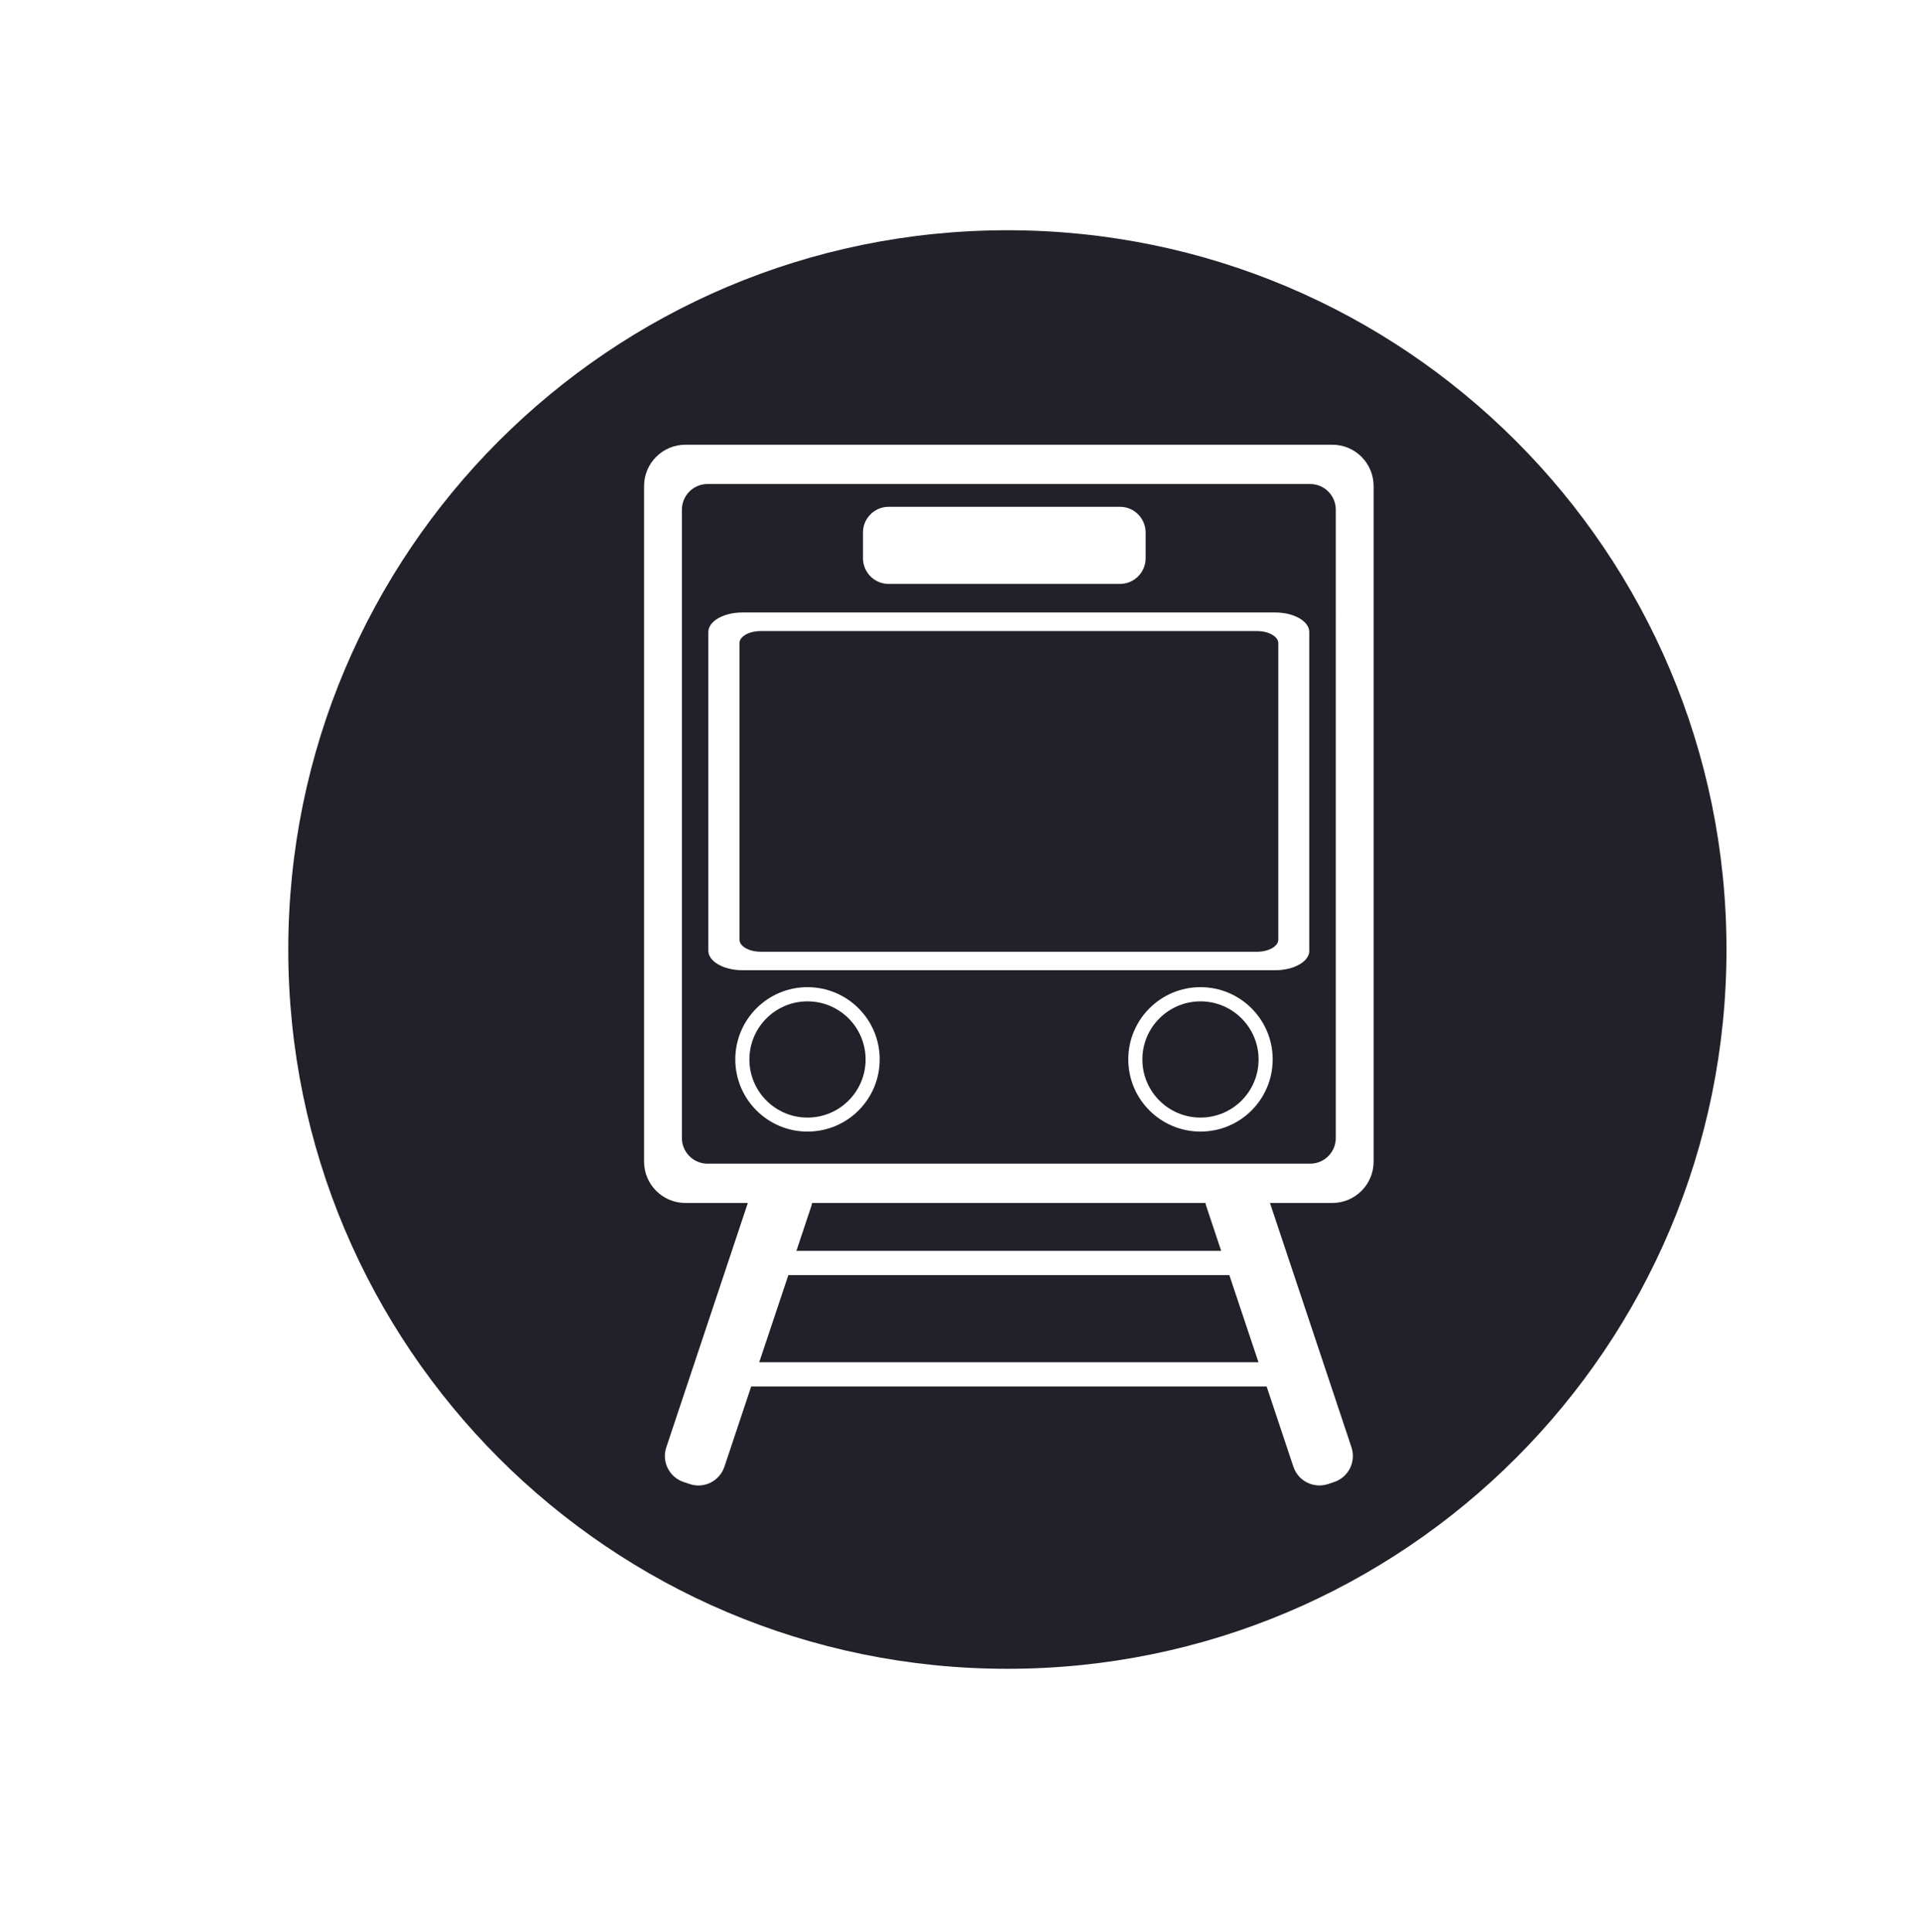 <?xml version="1.0" encoding="utf-8"?>
<!-- Generator: Adobe Illustrator 26.5.3, SVG Export Plug-In . SVG Version: 6.00 Build 0)  -->
<svg version="1.1" id="Layer_1" xmlns="http://www.w3.org/2000/svg" xmlns:xlink="http://www.w3.org/1999/xlink" x="0px" y="0px"
	 viewBox="0 0 183.75 184.87" style="enable-background:new 0 0 183.75 184.87;" xml:space="preserve">
<style type="text/css">
	.st0{fill:#222028;}
</style>
<g>
	<circle class="st0" cx="77.28" cy="101.37" r="5.56"/>
	<polygon class="st0" points="75.45,122 72.66,130.34 120.44,130.34 117.65,122 	"/>
	<path class="st0" d="M120.3,60.38H72.8c-1.12,0-2.03,0.52-2.03,1.16V89.9c0,0.64,0.91,1.16,2.03,1.16h47.51
		c1.12,0,2.03-0.52,2.03-1.16V61.54C122.33,60.9,121.42,60.38,120.3,60.38z"/>
	<path class="st0" d="M77.66,115.36l-1.44,4.32h40.65l-1.44-4.32c-0.03-0.09-0.04-0.17-0.06-0.26H77.72
		C77.7,115.19,77.69,115.28,77.66,115.36z"/>
	<circle class="st0" cx="114.89" cy="101.37" r="5.56"/>
	<path class="st0" d="M96.41,22.03c-38.01,0-68.82,30.81-68.82,68.82s30.81,68.82,68.82,68.82c38.01,0,68.82-30.81,68.82-68.82
		S134.42,22.03,96.41,22.03z M131.46,111.14c0,2.19-1.77,3.96-3.96,3.96h-5.96l7.8,23.37c0.46,1.38-0.28,2.87-1.66,3.33l-0.57,0.19
		c-1.38,0.46-2.87-0.28-3.33-1.66l-2.56-7.67H71.89l-2.56,7.67c-0.46,1.38-1.95,2.13-3.33,1.66l-0.57-0.19
		c-1.38-0.46-2.13-1.95-1.66-3.33l7.8-23.37H65.6c-2.19,0-3.96-1.77-3.96-3.96V46.51c0-2.19,1.77-3.96,3.96-3.96h61.9
		c2.19,0,3.96,1.77,3.96,3.96V111.14z"/>
	<path class="st0" d="M125.38,46.31H67.72c-1.36,0-2.46,1.1-2.46,2.46v60.11c0,1.36,1.1,2.46,2.46,2.46h57.66
		c1.36,0,2.46-1.1,2.46-2.46V48.77C127.84,47.41,126.74,46.31,125.38,46.31z M82.59,50.95c0-1.36,1.1-2.46,2.46-2.46h22.13
		c1.36,0,2.46,1.1,2.46,2.46v2.46c0,1.36-1.1,2.46-2.46,2.46H85.05c-1.36,0-2.46-1.1-2.46-2.46V50.95z M77.28,108.27
		c-3.81,0-6.91-3.09-6.91-6.91c0-3.81,3.09-6.91,6.91-6.91c3.81,0,6.91,3.09,6.91,6.91C84.19,105.18,81.1,108.27,77.28,108.27z
		 M114.89,108.27c-3.81,0-6.91-3.09-6.91-6.91c0-3.81,3.09-6.91,6.91-6.91c3.81,0,6.91,3.09,6.91,6.91
		C121.8,105.18,118.71,108.27,114.89,108.27z M125.31,90.96c0,1.03-1.46,1.87-3.26,1.87H71.05c-1.8,0-3.26-0.84-3.26-1.87V60.47
		c0-1.03,1.46-1.87,3.26-1.87h50.99c1.8,0,3.26,0.84,3.26,1.87V90.96z"/>
</g>
</svg>
